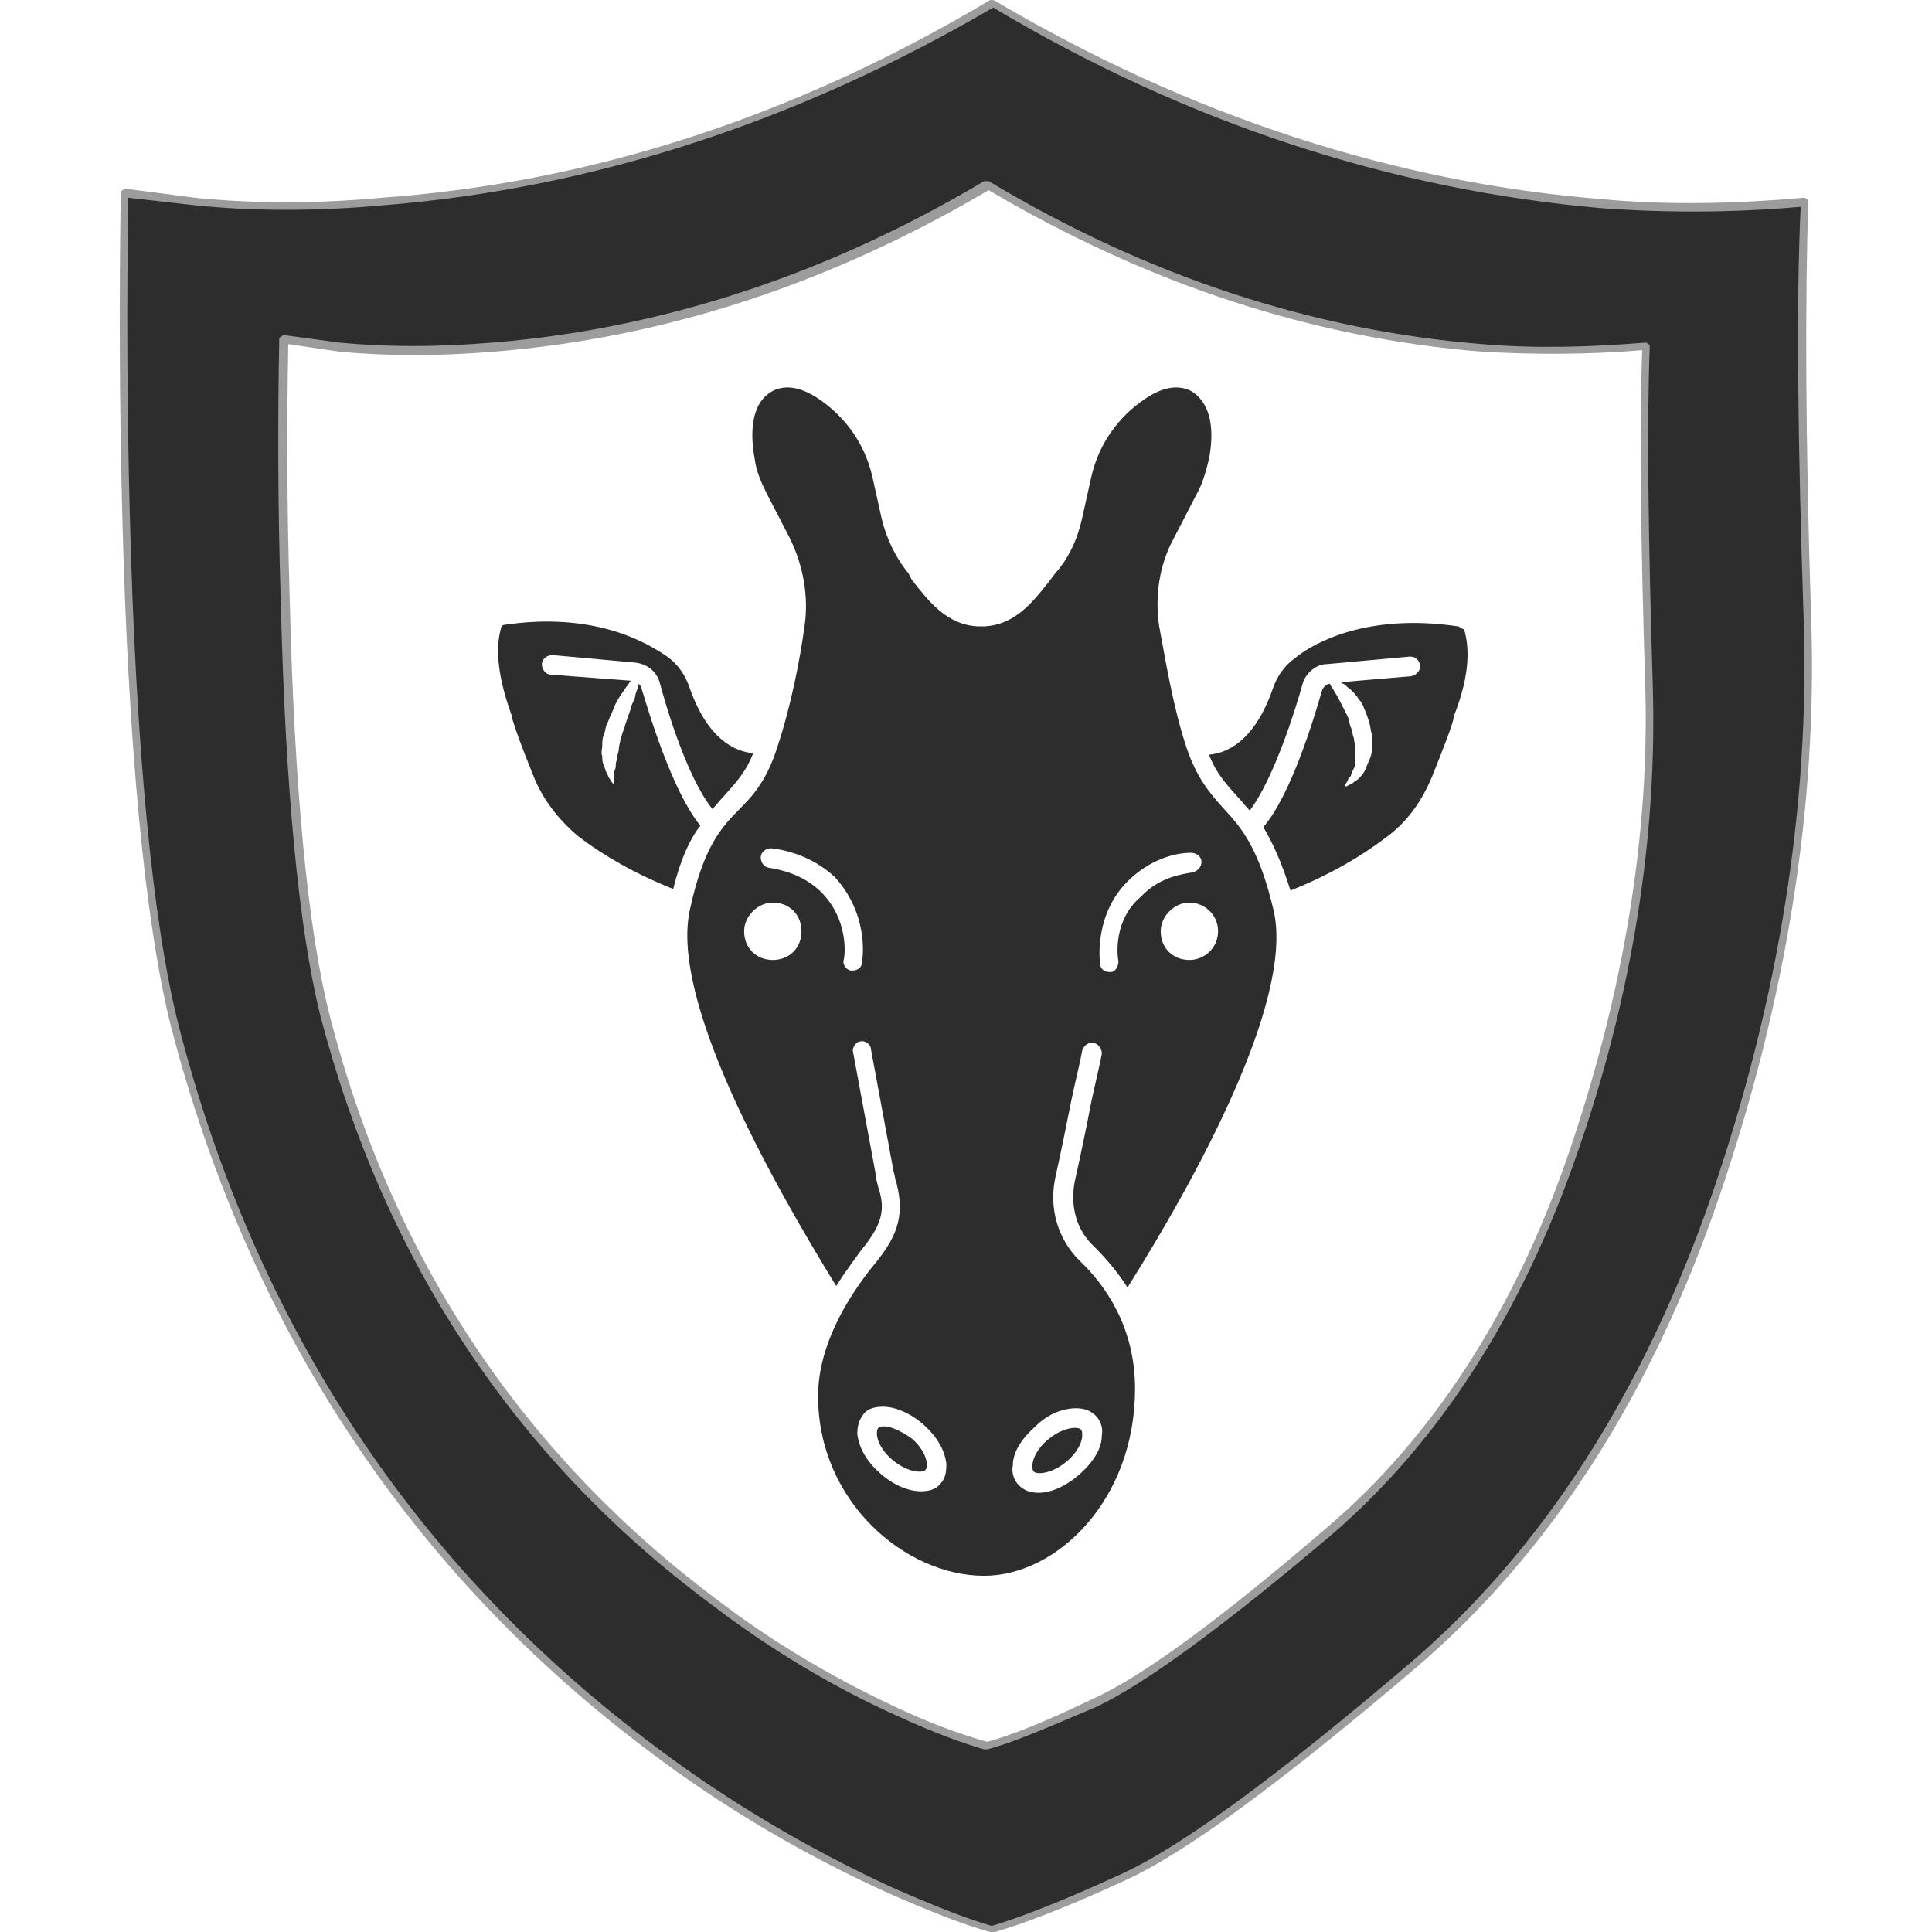<?xml version="1.0" encoding="utf-8"?>
<!-- Generator: Adobe Illustrator 23.0.0, SVG Export Plug-In . SVG Version: 6.00 Build 0)  -->
<svg version="1.1" baseProfile="tiny" id="Layer_1" xmlns="http://www.w3.org/2000/svg" xmlns:xlink="http://www.w3.org/1999/xlink"
	 x="0px" y="0px" viewBox="0 0 128 128" xml:space="preserve">
<g>
	<g>
		<linearGradient id="SVGID_1_" gradientUnits="userSpaceOnUse" x1="80.561" y1="66.553" x2="54.994" y2="58.031">
			<stop  offset="0" style="stop-color:#2D2D2D"/>
			<stop  offset="1" style="stop-color:#2D2D2D"/>
		</linearGradient>
		<path fill-rule="evenodd" fill="url(#SVGID_1_)" d="M98.2,23.1C86.8,22.2,76,18.6,65.5,12.4h-0.1C54.9,18.6,44,22.2,32.7,23.1
			c-3.6,0.3-7,0.3-10.1,0l-3.7-0.5c-0.1,5.2-0.1,10.9,0.1,17.2c0.3,12.5,1.2,21.7,2.6,27.3c4.2,16.3,12.7,29.3,25.7,38.9
			c4,3,8.2,5.5,12.7,7.6c2.2,1,4,1.7,5.5,2.1h0.1c1.5-0.4,3.8-1.3,6.9-2.8c3.2-1.4,8.4-5.2,15.6-11.3c7.2-6.1,12.6-14.5,16.3-25.2
			c3.7-10.7,5.3-21,5-30.9c-0.3-9.9-0.4-17.4-0.2-22.4C105.3,23.3,101.7,23.3,98.2,23.1z M119.5,13.3c-0.2,6.3-0.2,15.5,0.2,27.7
			c0.4,12.2-1.6,24.9-6.1,38.2c-4.5,13.2-11.2,23.6-20.1,31.1c-8.8,7.5-15.3,12.2-19.2,14c-4,1.8-6.8,2.9-8.6,3.4h-0.1
			c-1.7-0.5-4-1.3-6.7-2.6c-5.5-2.5-10.7-5.6-15.7-9.3C27.3,104,16.7,88,11.6,67.8c-1.7-6.9-2.8-18.2-3.2-33.8
			c-0.2-7.7-0.2-14.7-0.1-21.3l4.6,0.6c4,0.4,8.1,0.4,12.5,0c13.9-1.1,27.4-5.5,40.4-13.2l0,0l0,0c13,7.7,26.4,12.1,40.4,13.2
			C110.5,13.8,114.9,13.8,119.5,13.3z"/>
		<path fill="#9C9C9C" d="M65.6,128C65.6,128,65.6,128,65.6,128c-1.8-0.5-4.1-1.4-6.8-2.6c-5.5-2.5-10.8-5.6-15.7-9.3
			C27.2,104.2,16.5,88,11.3,67.9C9.6,61,8.5,49.6,8.1,34.1C7.9,26.4,7.9,19.3,8,12.8c0-0.1,0-0.1,0.1-0.2c0.1,0,0.1-0.1,0.2-0.1
			l4.6,0.6c3.9,0.4,8.1,0.4,12.4,0C39.2,12.1,52.7,7.7,65.6,0C65.7,0,65.9,0,66,0.1c12.9,7.6,26.4,12,40.2,13.1
			c4.3,0.4,8.8,0.3,13.3-0.1c0.1,0,0.1,0,0.2,0.1c0.1,0,0.1,0.1,0.1,0.2c-0.2,6.3-0.2,15.6,0.2,27.7c0.4,12.2-1.6,25-6.1,38.2
			c-4.5,13.2-11.3,23.7-20.1,31.2c-8.8,7.5-15.3,12.3-19.3,14.1c-3.9,1.8-6.8,2.9-8.6,3.4C65.8,128,65.7,128,65.6,128
			C65.7,128,65.6,128,65.6,128z M8.5,13.1c-0.1,6.4-0.1,13.5,0.1,21c0.4,15.5,1.5,26.9,3.2,33.7c5.1,20,15.8,36.1,31.6,47.9
			c4.9,3.7,10.2,6.8,15.6,9.3c2.7,1.2,5,2.1,6.7,2.6c1.7-0.5,4.6-1.6,8.5-3.4c4-1.8,10.4-6.5,19.2-14c8.8-7.5,15.5-18,20-31
			c4.5-13.1,6.5-26,6.1-38.1c-0.4-11.9-0.5-21.2-0.2-27.4c-4.5,0.4-8.9,0.4-13.1,0.1C92.3,12.6,78.7,8.2,65.8,0.5
			c-13,7.6-26.6,12-40.4,13.1c-4.4,0.4-8.6,0.4-12.5,0L8.5,13.1z M65.4,115.9C65.4,115.9,65.4,115.9,65.4,115.9c-0.1,0-0.1,0-0.2,0
			c-1.4-0.4-3.3-1.1-5.5-2.1c-4.5-2-8.8-4.6-12.7-7.6c-12.9-9.6-21.6-22.8-25.8-39c-1.4-5.7-2.3-14.9-2.6-27.4
			c-0.2-6.3-0.2-12.1-0.1-17.3c0-0.1,0-0.1,0.1-0.2c0.1,0,0.1-0.1,0.2-0.1l3.7,0.5c3.1,0.3,6.5,0.3,10.1,0
			c11.2-0.9,22.2-4.5,32.6-10.7c0,0,0.1,0,0.1,0c0,0,0.1,0,0.2,0C76,18.3,87,21.9,98.2,22.8c3.5,0.3,7.1,0.2,10.8-0.1
			c0.1,0,0.1,0,0.2,0.1c0.1,0,0.1,0.1,0.1,0.2c-0.2,5-0.1,12.6,0.2,22.4c0.3,9.9-1.3,20.4-5,31c-3.7,10.7-9.2,19.2-16.3,25.3
			c-7.2,6.1-12.4,9.9-15.6,11.4C69.3,114.5,67,115.5,65.4,115.9C65.5,115.9,65.5,115.9,65.4,115.9z M19.1,22.8
			c-0.1,5.1-0.1,10.8,0.1,17c0.3,12.5,1.2,21.7,2.6,27.3c4.1,16.2,12.8,29.2,25.6,38.8c3.9,3,8.2,5.5,12.6,7.5c2.2,1,4,1.6,5.4,2
			c1.5-0.4,3.8-1.3,6.9-2.8c3.2-1.4,8.4-5.2,15.5-11.3c7.1-6,12.6-14.5,16.2-25.1c3.6-10.6,5.3-21,5-30.8
			c-0.3-9.7-0.4-17.1-0.2-22.2c-3.6,0.3-7.2,0.3-10.6,0.1c-11.3-0.9-22.2-4.5-32.7-10.7C55,18.8,44,22.4,32.7,23.3
			c-3.6,0.3-7,0.3-10.2,0L19.1,22.8z"/>
	</g>
	<g>
		<path fill="#2D2D2D" d="M42.5,45.6c0-0.1-0.1-0.2-0.2-0.3c0,0.2-0.1,0.4-0.2,0.7c0,0.2-0.1,0.4-0.2,0.6c-0.1,0.2-0.1,0.4-0.2,0.6
			c0,0.1-0.1,0.2-0.1,0.3c0,0.1-0.1,0.2-0.1,0.3c-0.1,0.2-0.1,0.4-0.2,0.6c-0.1,0.2-0.1,0.4-0.2,0.6c0,0.2-0.1,0.4-0.1,0.6
			c0,0.2-0.1,0.4-0.1,0.5c0,0.2-0.1,0.4-0.1,0.5c0,0.2,0,0.3-0.1,0.5c0,0.2,0,0.3,0,0.4c0,0.2,0,0.4,0,0.4l0,0c0,0,0,0.1-0.1,0
			c0,0,0,0,0,0c0,0-0.1-0.1-0.2-0.3c-0.1-0.1-0.1-0.2-0.2-0.4c-0.1-0.1-0.1-0.3-0.2-0.5c-0.1-0.2-0.1-0.4-0.1-0.6
			c-0.1-0.2,0-0.5,0-0.7c0-0.2,0-0.5,0.1-0.7c0.1-0.2,0.1-0.5,0.2-0.7c0.1-0.2,0.2-0.5,0.3-0.7c0.1-0.2,0.2-0.5,0.3-0.7
			c0.2-0.4,0.5-0.8,0.7-1.1c0.1-0.1,0.2-0.3,0.3-0.4l-5.3-0.4c-0.3,0-0.6-0.3-0.6-0.7c0-0.3,0.3-0.6,0.7-0.6l5.5,0.5
			c0.8,0.1,1.4,0.6,1.6,1.3c0.4,1.5,1.8,6.3,3.5,8.4c0.3-0.3,0.5-0.6,0.8-0.9c0.7-0.8,1.4-1.5,1.9-2.8c-1.2-0.1-3-0.9-4.2-4.3
			c-0.3-0.9-0.8-1.6-1.5-2.1c-1.3-0.9-4.8-3-10.8-2.1c-0.1,0-0.2,0.1-0.2,0.2c-0.3,1-0.4,2.8,0.7,5.8l0,0.1c0.1,0.3,0.3,1.1,1.4,3.8
			c0.6,1.6,1.7,3,3,4.1c1.7,1.3,3.8,2.5,6.3,3.5c0.5-2,1.1-3.3,1.8-4.2C44.6,52.5,43.1,47.6,42.5,45.6z"/>
		<path fill="#2D2D2D" d="M58.6,94.5c-0.1,0-0.3,0-0.4,0.1c-0.1,0.1-0.1,0.2-0.1,0.4c0,0.5,0.4,1.2,1,1.7c0.7,0.6,1.4,0.8,1.8,0.8
			c0.1,0,0.3,0,0.4-0.1c0.1-0.1,0.1-0.2,0.1-0.4c0-0.5-0.4-1.2-1-1.7C59.7,94.8,59,94.5,58.6,94.5z"/>
		<path fill="#2D2D2D" d="M68.5,97.5c0.1,0.1,0.3,0.1,0.4,0.1c0.4,0,1.1-0.2,1.8-0.8c0.6-0.5,1-1.2,1-1.7c0-0.2,0-0.3-0.1-0.4
			c-0.1-0.1-0.3-0.1-0.4-0.1c-0.4,0-1.1,0.2-1.8,0.8c-0.6,0.5-1,1.2-1,1.7C68.4,97.3,68.4,97.4,68.5,97.5z"/>
		<path fill="#2D2D2D" d="M81.1,53.6c-0.9-1-1.8-2-2.5-4.1c-0.9-2.7-1.4-5.9-1.8-8c-0.3-2,0-4.1,1-5.9l1.5-2.9
			c0.4-0.7,0.6-1.5,0.8-2.3c0.3-1.6,0.3-3.6-1.2-4.5c-0.8-0.4-1.8-0.3-3,0.5c-1.8,1.2-3.1,3-3.6,5.2l-0.6,2.7
			c-0.3,1.4-0.9,2.7-1.8,3.7l-0.3,0.4c-1.1,1.4-2.3,3-4.4,3.1c0,0,0,0-0.1,0c0,0-0.1,0-0.1,0c0,0-0.1,0-0.1,0c0,0,0,0-0.1,0
			c-2.1-0.1-3.3-1.7-4.4-3.1L60.2,38c-0.9-1.1-1.5-2.4-1.8-3.7l-0.6-2.7c-0.5-2.2-1.8-4-3.6-5.2c-1.2-0.8-2.2-0.9-3-0.5
			c-1.5,0.8-1.5,2.9-1.2,4.5c0.1,0.8,0.4,1.5,0.8,2.3l1.5,2.9c0.9,1.8,1.3,3.9,1,5.9c-0.3,2.2-0.9,5.3-1.8,8
			c-0.7,2.2-1.6,3.2-2.5,4.1c-1.2,1.2-2.4,2.5-3.3,6.7c-1.3,6,5.4,17.9,9.7,24.9c0.5-0.8,1.1-1.6,1.6-2.3c1.4-1.7,1.7-2.7,1.2-4.2
			c-0.1-0.4-0.2-0.7-0.2-1l-1.5-8.1C56.5,69.4,56.7,69,57,69c0.3-0.1,0.7,0.2,0.7,0.5l1.5,8.1c0.1,0.3,0.1,0.6,0.2,0.8
			c0.6,2.3-0.1,3.7-1.5,5.4c-1.7,2.1-3.7,5.3-3.7,8.7c0,7,5.8,11.9,11,11.9c4.8,0,10-5,10-12.4c0-4.1-2-6.9-3.7-8.5
			c-1.4-1.4-2-3.4-1.6-5.4c0.4-1.8,0.8-3.8,1.1-5.3c0.3-1.4,0.6-2.6,0.7-3.2c0.1-0.3,0.4-0.6,0.8-0.5c0.3,0.1,0.5,0.4,0.5,0.7
			c-0.1,0.6-0.4,1.8-0.7,3.2c-0.3,1.6-0.7,3.5-1.1,5.3c-0.3,1.6,0.1,3.2,1.3,4.3c0.7,0.7,1.5,1.6,2.2,2.7c4.4-7,11-18.9,9.7-24.9
			C83.4,56.1,82.2,54.8,81.1,53.6z M51.2,63.6c-1.1,0-1.9-0.8-1.9-1.9c0-1,0.9-1.9,1.9-1.9c1.1,0,1.9,0.8,1.9,1.9
			C53.1,62.8,52.3,63.6,51.2,63.6z M57.1,63.8c0,0.3-0.3,0.5-0.6,0.5c0,0-0.1,0-0.1,0c-0.3,0-0.6-0.4-0.5-0.7
			c0.1-0.4,0.3-2.7-1.5-4.5c-1.2-1.2-2.8-1.5-3.4-1.6c-0.3,0-0.6-0.3-0.6-0.7c0-0.3,0.3-0.6,0.7-0.6c0.9,0.1,2.7,0.5,4.2,1.9
			C57.5,60.5,57.2,63.3,57.1,63.8z M62.3,98.3c-0.3,0.4-0.8,0.5-1.3,0.5c-0.8,0-1.8-0.4-2.7-1.2c-0.9-0.8-1.4-1.7-1.5-2.6
			c0-0.5,0.1-0.9,0.4-1.3c0.3-0.4,0.8-0.5,1.3-0.5c0.8,0,1.8,0.4,2.7,1.2c0.9,0.8,1.4,1.7,1.5,2.6C62.7,97.6,62.6,98,62.3,98.3z
			 M71.3,93.3c0.6,0,1,0.2,1.3,0.5c0.3,0.3,0.5,0.8,0.4,1.3c0,0.9-0.6,1.8-1.5,2.6c-0.8,0.7-1.8,1.2-2.7,1.2c-0.6,0-1-0.2-1.3-0.5
			c-0.3-0.3-0.5-0.8-0.4-1.3c0-0.9,0.6-1.8,1.5-2.6C69.4,93.7,70.4,93.3,71.3,93.3z M74.1,63.7c0,0.3-0.2,0.7-0.5,0.7
			c0,0-0.1,0-0.1,0c-0.3,0-0.6-0.2-0.6-0.5c-0.1-0.5-0.3-3.4,1.8-5.5c1.5-1.5,3.2-1.9,4.2-1.9c0.3,0,0.7,0.2,0.7,0.6
			c0,0.3-0.2,0.6-0.6,0.7c-0.6,0.1-2.2,0.3-3.4,1.6C73.8,60.9,74,63.2,74.1,63.7z M78.8,63.6c-1.1,0-1.9-0.8-1.9-1.9
			c0-1,0.9-1.9,1.9-1.9s1.9,0.8,1.9,1.9C80.7,62.8,79.8,63.6,78.8,63.6z"/>
		<path fill="#2D2D2D" d="M96.6,41.5c-6-0.9-9.6,1.1-10.8,2.1c-0.7,0.5-1.2,1.2-1.5,2.1c-1.2,3.4-3,4.2-4.2,4.3
			c0.5,1.3,1.2,2,1.9,2.8c0.3,0.3,0.5,0.6,0.8,0.9c1.6-2.1,3.1-6.9,3.5-8.4c0.2-0.7,0.9-1.3,1.6-1.3l5.5-0.5c0.4,0,0.6,0.2,0.7,0.6
			c0,0.3-0.2,0.6-0.6,0.7l-4.7,0.4c0.1,0,0.1,0.1,0.2,0.1c0.2,0.1,0.3,0.3,0.5,0.4c0.2,0.2,0.4,0.4,0.5,0.6c0.2,0.2,0.3,0.4,0.4,0.7
			c0.1,0.2,0.2,0.5,0.3,0.8c0.1,0.3,0.1,0.6,0.2,0.9c0,0.3,0,0.6,0,0.9c0,0.3-0.1,0.6-0.2,0.8c-0.1,0.2-0.2,0.5-0.3,0.7
			c-0.1,0.2-0.3,0.4-0.4,0.5c-0.1,0.1-0.3,0.2-0.4,0.3c-0.2,0.1-0.4,0.2-0.4,0.2l0,0c0,0-0.1,0-0.1,0c0,0,0,0,0-0.1
			c0,0,0.1-0.1,0.2-0.3c0-0.1,0.1-0.2,0.2-0.3c0-0.1,0.1-0.3,0.2-0.5c0.1-0.2,0.1-0.4,0.1-0.6c0-0.2,0-0.4,0-0.7
			c0-0.2-0.1-0.5-0.1-0.7c-0.1-0.2-0.1-0.5-0.2-0.7c-0.1-0.2-0.1-0.5-0.2-0.7c-0.1-0.2-0.2-0.4-0.3-0.6c-0.2-0.4-0.4-0.8-0.6-1.1
			c-0.1-0.2-0.2-0.3-0.3-0.5c-0.2,0-0.4,0.2-0.5,0.4c-0.6,2.1-2.1,7-3.9,9.1c0.6,1,1.2,2.3,1.8,4.2c2.5-1,4.6-2.2,6.3-3.5
			c1.4-1,2.4-2.4,3.1-4.1c0.8-2,1.3-3.3,1.4-3.8l0-0.1c1.2-3,1-4.8,0.7-5.8C96.7,41.6,96.7,41.5,96.6,41.5z"/>
	</g>
</g>
</svg>
